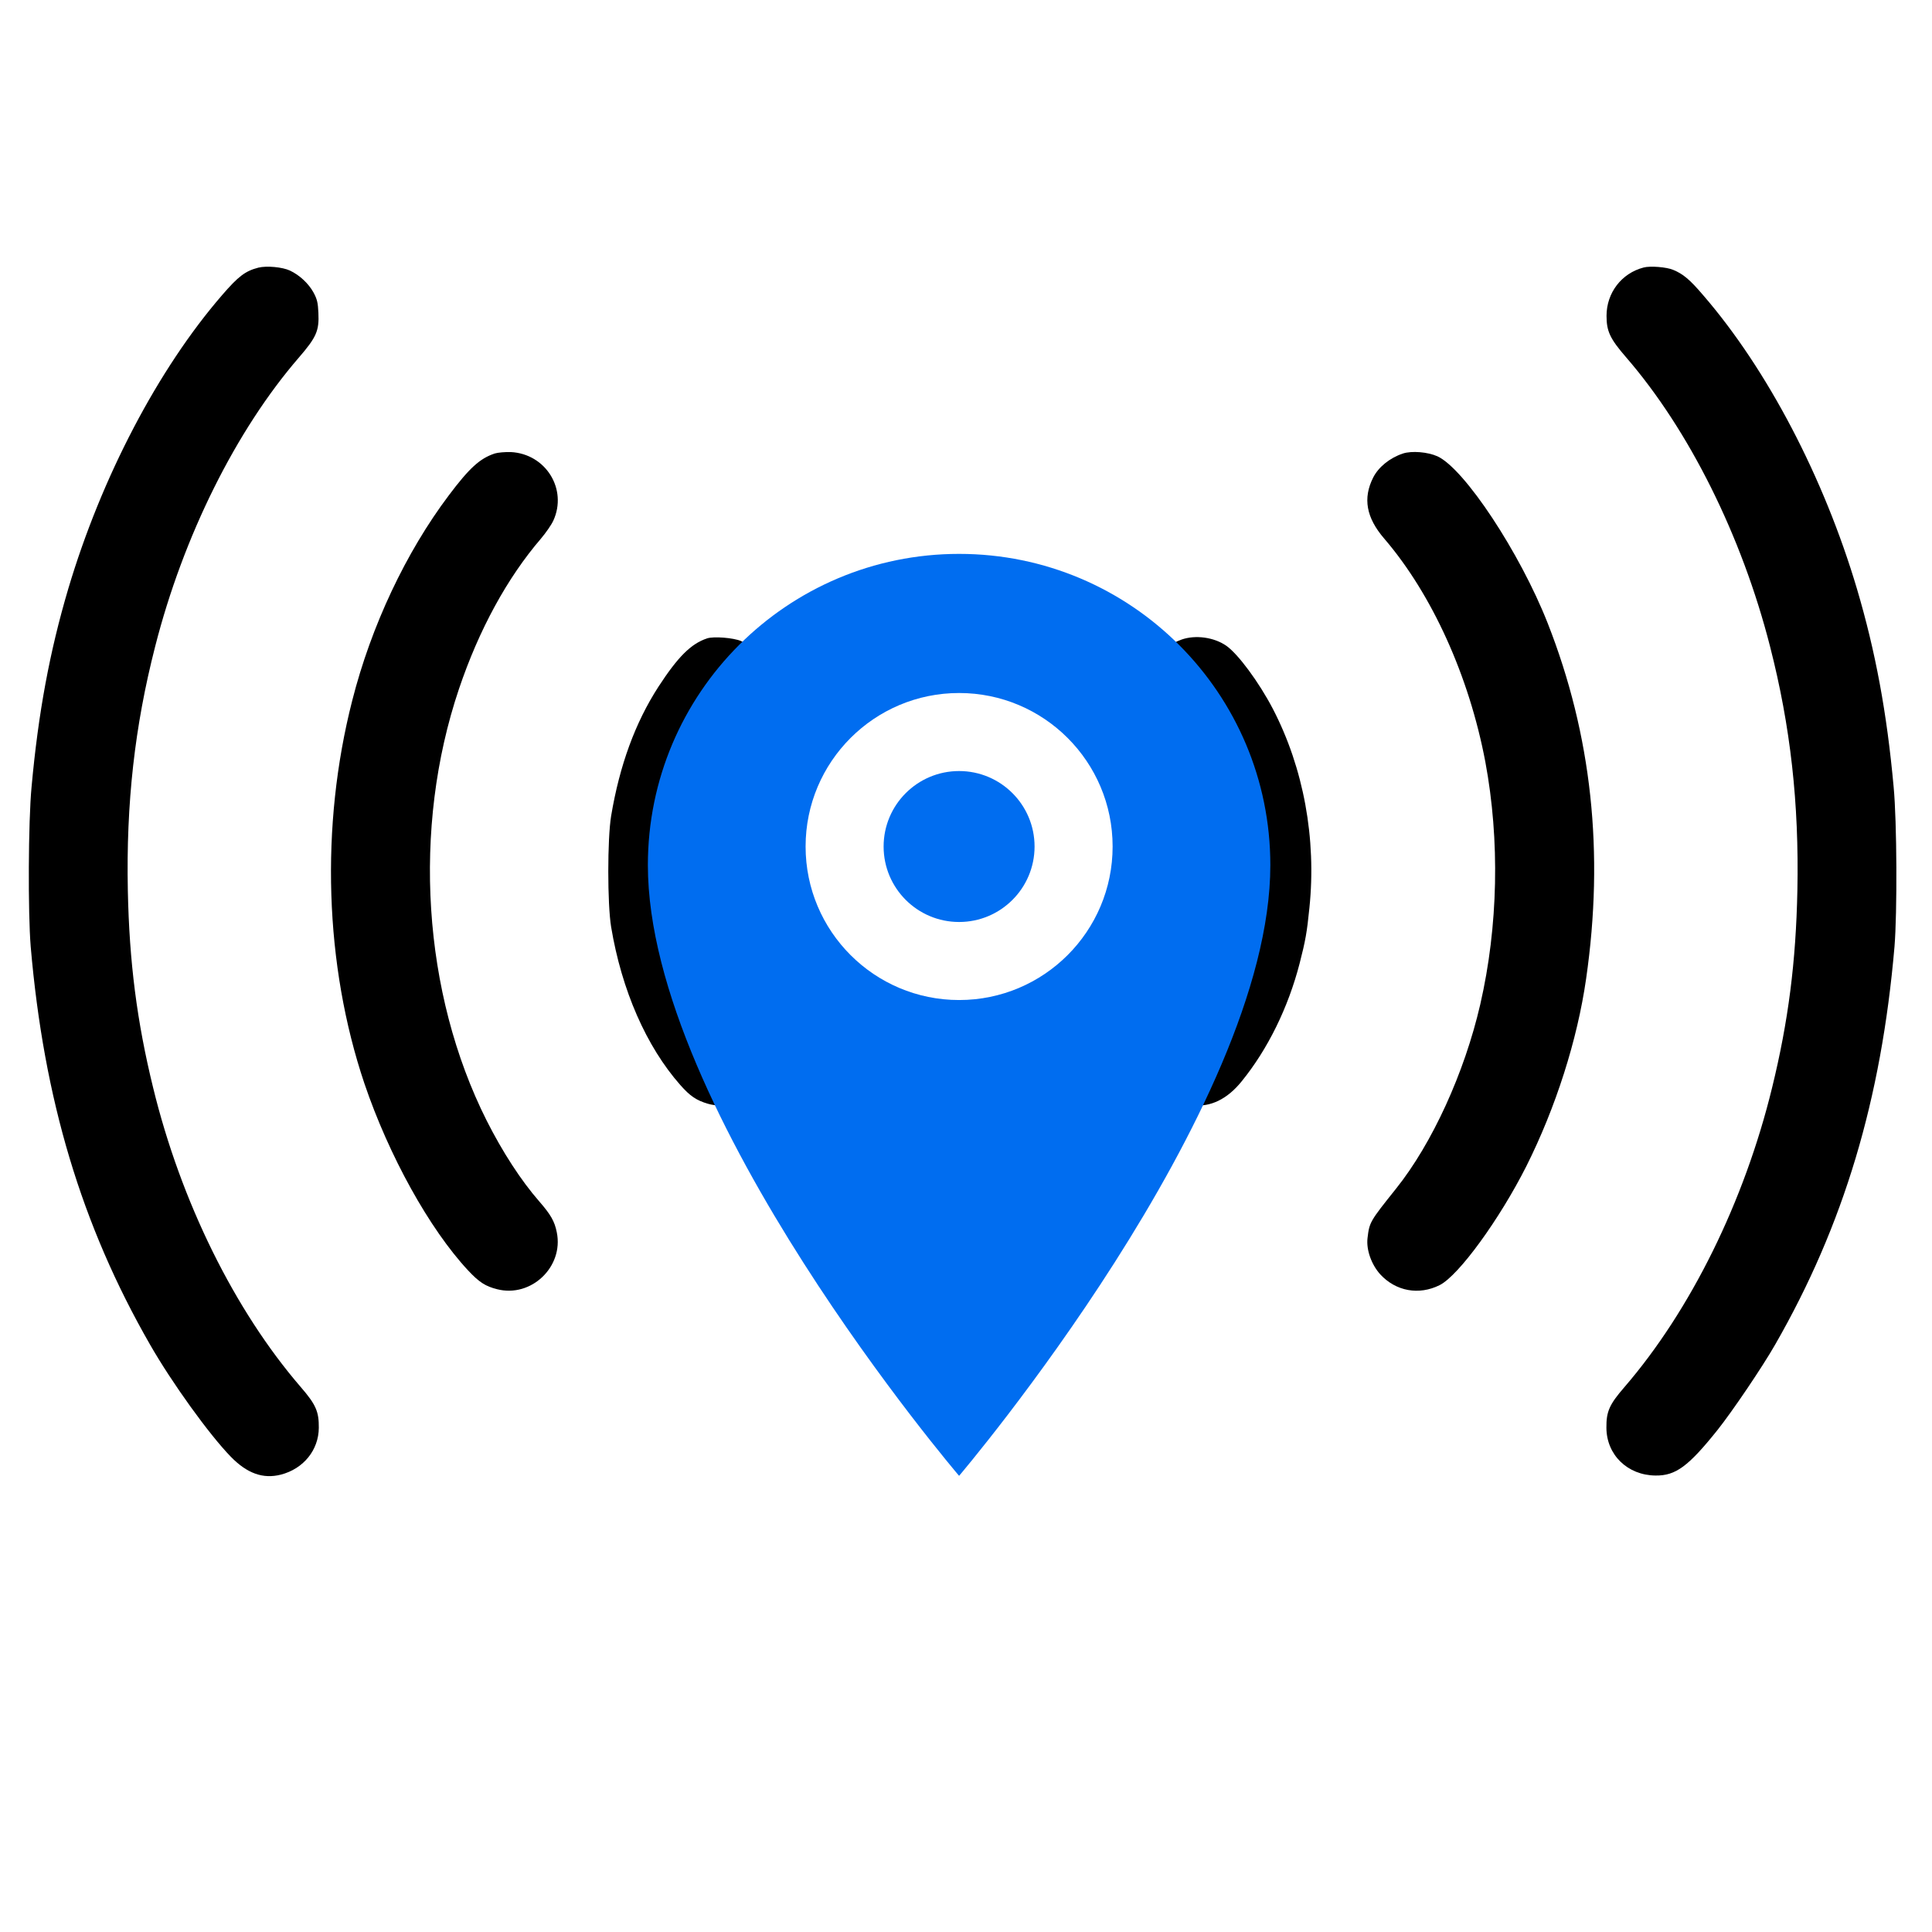 <?xml version="1.0" encoding="UTF-8" standalone="no"?>
<!-- Created with Inkscape (http://www.inkscape.org/) -->

<svg
   xmlns:dc="http://purl.org/dc/elements/1.1/"
   xmlns:cc="http://creativecommons.org/ns#"
   xmlns:rdf="http://www.w3.org/1999/02/22-rdf-syntax-ns#"
   xmlns:svg="http://www.w3.org/2000/svg"
   xmlns="http://www.w3.org/2000/svg"
   xmlns:sodipodi="http://sodipodi.sourceforge.net/DTD/sodipodi-0.dtd"
   xmlns:inkscape="http://www.inkscape.org/namespaces/inkscape"
   width="512"
   height="512"
   viewBox="0 0 135.467 135.467"
   version="1.1"
   id="svg8"
   inkscape:version="0.92.3 (2405546, 2018-03-11)"
   sodipodi:docname="icon.svg">
  <defs
     id="defs2" />
  <sodipodi:namedview
     id="base"
     pagecolor="#ffffff"
     bordercolor="#666666"
     borderopacity="1.0"
     inkscape:pageopacity="0.0"
     inkscape:pageshadow="2"
     inkscape:zoom="0.35"
     inkscape:cx="-220"
     inkscape:cy="560"
     inkscape:document-units="mm"
     inkscape:current-layer="layer1"
     showgrid="false"
     units="px"
     inkscape:window-width="2560"
     inkscape:window-height="1413"
     inkscape:window-x="0"
     inkscape:window-y="27"
     inkscape:window-maximized="1" />
  <g
     inkscape:label="Layer 1"
     inkscape:groupmode="layer"
     id="layer1"
     transform="translate(0,-161.533)">
    <path
       style="stroke-width:0.01"
       inkscape:connector-curvature="0"
       d="m 18.114,180.3 c -0.911,0.235 -1.403,0.604 -2.549,1.935 -4.474,5.17 -8.457,12.768 -10.781,20.59 -1.3,4.392 -2.099,8.693 -2.57,13.873 -0.235,2.467 -0.256,8.846 -0.061,11.211 0.921,10.72 3.563,19.535 8.365,27.9 1.536,2.683 4.157,6.317 5.662,7.863 1.147,1.177 2.263,1.577 3.512,1.259 1.587,-0.41 2.652,-1.72 2.662,-3.287 0.01,-1.136 -0.205,-1.628 -1.259,-2.846 -4.648,-5.385 -8.416,-13.023 -10.361,-21.01 -1.136,-4.638 -1.669,-8.805 -1.771,-13.822 -0.123,-6.112 0.481,-11.508 1.915,-17.098 1.976,-7.751 5.682,-15.184 10.085,-20.272 1.218,-1.413 1.423,-1.863 1.362,-3.123 -0.031,-0.717 -0.092,-0.962 -0.338,-1.423 -0.348,-0.635 -0.983,-1.229 -1.659,-1.546 -0.532,-0.246 -1.618,-0.348 -2.212,-0.205 z"
       id="path979" />
    <path
       style="stroke-width:0.01"
       inkscape:connector-curvature="0"
       d="m 115.247,180.29 c -1.546,0.399 -2.601,1.771 -2.601,3.389 0,1.085 0.246,1.607 1.382,2.918 4.403,5.089 8.109,12.522 10.085,20.272 1.433,5.59 2.037,10.986 1.915,17.098 -0.102,5.017 -0.635,9.184 -1.771,13.822 -1.945,7.986 -5.713,15.624 -10.361,21.01 -1.055,1.218 -1.27,1.71 -1.259,2.846 0.01,1.904 1.485,3.328 3.44,3.348 1.413,0.02 2.304,-0.635 4.351,-3.194 1.044,-1.311 3.143,-4.413 4.044,-5.99 4.802,-8.365 7.443,-17.18 8.365,-27.9 0.195,-2.365 0.174,-8.744 -0.061,-11.211 -0.471,-5.181 -1.27,-9.481 -2.57,-13.873 -2.324,-7.822 -6.286,-15.389 -10.781,-20.59 -0.942,-1.106 -1.413,-1.495 -2.109,-1.782 -0.461,-0.195 -1.607,-0.287 -2.068,-0.164 z"
       id="path981" />
    <path
       style="stroke-width:0.01"
       inkscape:connector-curvature="0"
       d="m 34.68,193.334 c -1.034,0.348 -1.761,1.003 -3.215,2.938 -3,3.983 -5.437,9.143 -6.768,14.385 -2.252,8.805 -1.935,18.552 0.85,26.835 1.72,5.078 4.566,10.218 7.28,13.126 0.768,0.819 1.208,1.106 2.027,1.311 2.386,0.614 4.679,-1.567 4.188,-3.983 -0.154,-0.778 -0.42,-1.239 -1.229,-2.171 -1.28,-1.464 -2.58,-3.471 -3.696,-5.682 -4.484,-8.928 -5.232,-20.477 -1.935,-30.255 1.403,-4.157 3.379,-7.781 5.754,-10.546 0.338,-0.399 0.727,-0.962 0.86,-1.249 1.014,-2.212 -0.532,-4.689 -2.979,-4.812 -0.42,-0.01 -0.901,0.031 -1.136,0.102 z"
       id="path983" />
    <path
       style="stroke-width:0.01"
       inkscape:connector-curvature="0"
       d="m 98.364,193.334 c -0.921,0.307 -1.71,0.952 -2.078,1.679 -0.737,1.454 -0.491,2.816 0.768,4.28 3.358,3.911 5.959,9.655 7.095,15.665 1.024,5.498 0.901,11.529 -0.358,17.006 -1.106,4.792 -3.369,9.747 -5.908,12.921 -1.843,2.304 -1.863,2.345 -1.997,3.471 -0.092,0.819 0.276,1.843 0.891,2.529 1.096,1.188 2.713,1.485 4.167,0.758 1.331,-0.666 4.198,-4.607 6.082,-8.344 2.058,-4.106 3.573,-8.846 4.188,-13.136 1.28,-8.856 0.389,-17.088 -2.693,-24.931 -1.945,-4.945 -5.836,-10.832 -7.73,-11.703 -0.686,-0.307 -1.802,-0.399 -2.427,-0.195 z"
       id="path985" />
    <path
       style="stroke-width:0.01"
       inkscape:connector-curvature="0"
       d="m 49.577,206.296 c -1.116,0.369 -2.037,1.28 -3.409,3.389 -1.628,2.519 -2.723,5.508 -3.317,9.061 -0.266,1.618 -0.266,6.164 0,7.781 0.737,4.433 2.467,8.385 4.853,11.088 0.676,0.768 1.126,1.075 1.935,1.311 1.065,0.307 2.355,0.01 3.225,-0.758 0.973,-0.85 1.372,-2.508 0.911,-3.737 -0.123,-0.328 -0.491,-0.921 -0.819,-1.331 -2.508,-3.123 -3.696,-7.31 -3.368,-11.867 0.246,-3.532 1.413,-6.686 3.328,-9.041 0.86,-1.065 1.014,-1.454 1.014,-2.56 0,-0.799 -0.041,-0.993 -0.287,-1.495 -0.328,-0.686 -1.024,-1.351 -1.689,-1.659 -0.522,-0.225 -1.915,-0.338 -2.375,-0.184 z"
       id="path987" />
    <path
       style="stroke-width:0.01"
       inkscape:connector-curvature="0"
       d="m 82.852,206.377 c -1.607,0.553 -2.58,2.222 -2.252,3.86 0.154,0.778 0.307,1.075 0.973,1.904 1.382,1.72 2.283,3.573 2.867,5.877 0.819,3.225 0.717,7.075 -0.266,10.177 -0.44,1.403 -1.392,3.307 -2.16,4.31 -1.024,1.341 -1.28,1.802 -1.403,2.498 -0.358,1.925 1.024,3.799 3,4.024 1.249,0.154 2.437,-0.42 3.44,-1.659 1.843,-2.263 3.276,-5.191 4.075,-8.283 0.41,-1.597 0.512,-2.16 0.686,-3.891 0.502,-4.863 -0.41,-9.809 -2.56,-13.955 -0.983,-1.884 -2.457,-3.87 -3.276,-4.433 -0.86,-0.594 -2.16,-0.768 -3.123,-0.43 z"
       id="path989" />
    <g
       id="g2148"
       transform="matrix(0.615,0,0,0.615,228.109,170.449)">
      <path
         id="path928"
         d="m -226.075,84.135 c 0,-19.598 -15.885,-35.483 -35.486,-35.483 -19.601,0 -35.483,15.885 -35.483,35.483 0,28.079 35.483,69.63 35.483,69.63 0,0 35.486,-41.695 35.486,-69.63 z m -52.986,-2.119 c 0,-9.667 7.838,-17.502 17.502,-17.502 9.665,0 17.502,7.835 17.502,17.502 0,9.667 -7.838,17.502 -17.502,17.502 -9.665,0 -17.502,-7.835 -17.502,-17.502 z"
         style="fill:#006df0;stroke-width:2.833"
         inkscape:connector-curvature="0" />
      <circle
         id="circle930"
         r="8.605"
         cy="82.016"
         cx="-261.561"
         style="fill:#006df0;stroke-width:2.833" />
    </g>
  </g>
</svg>

